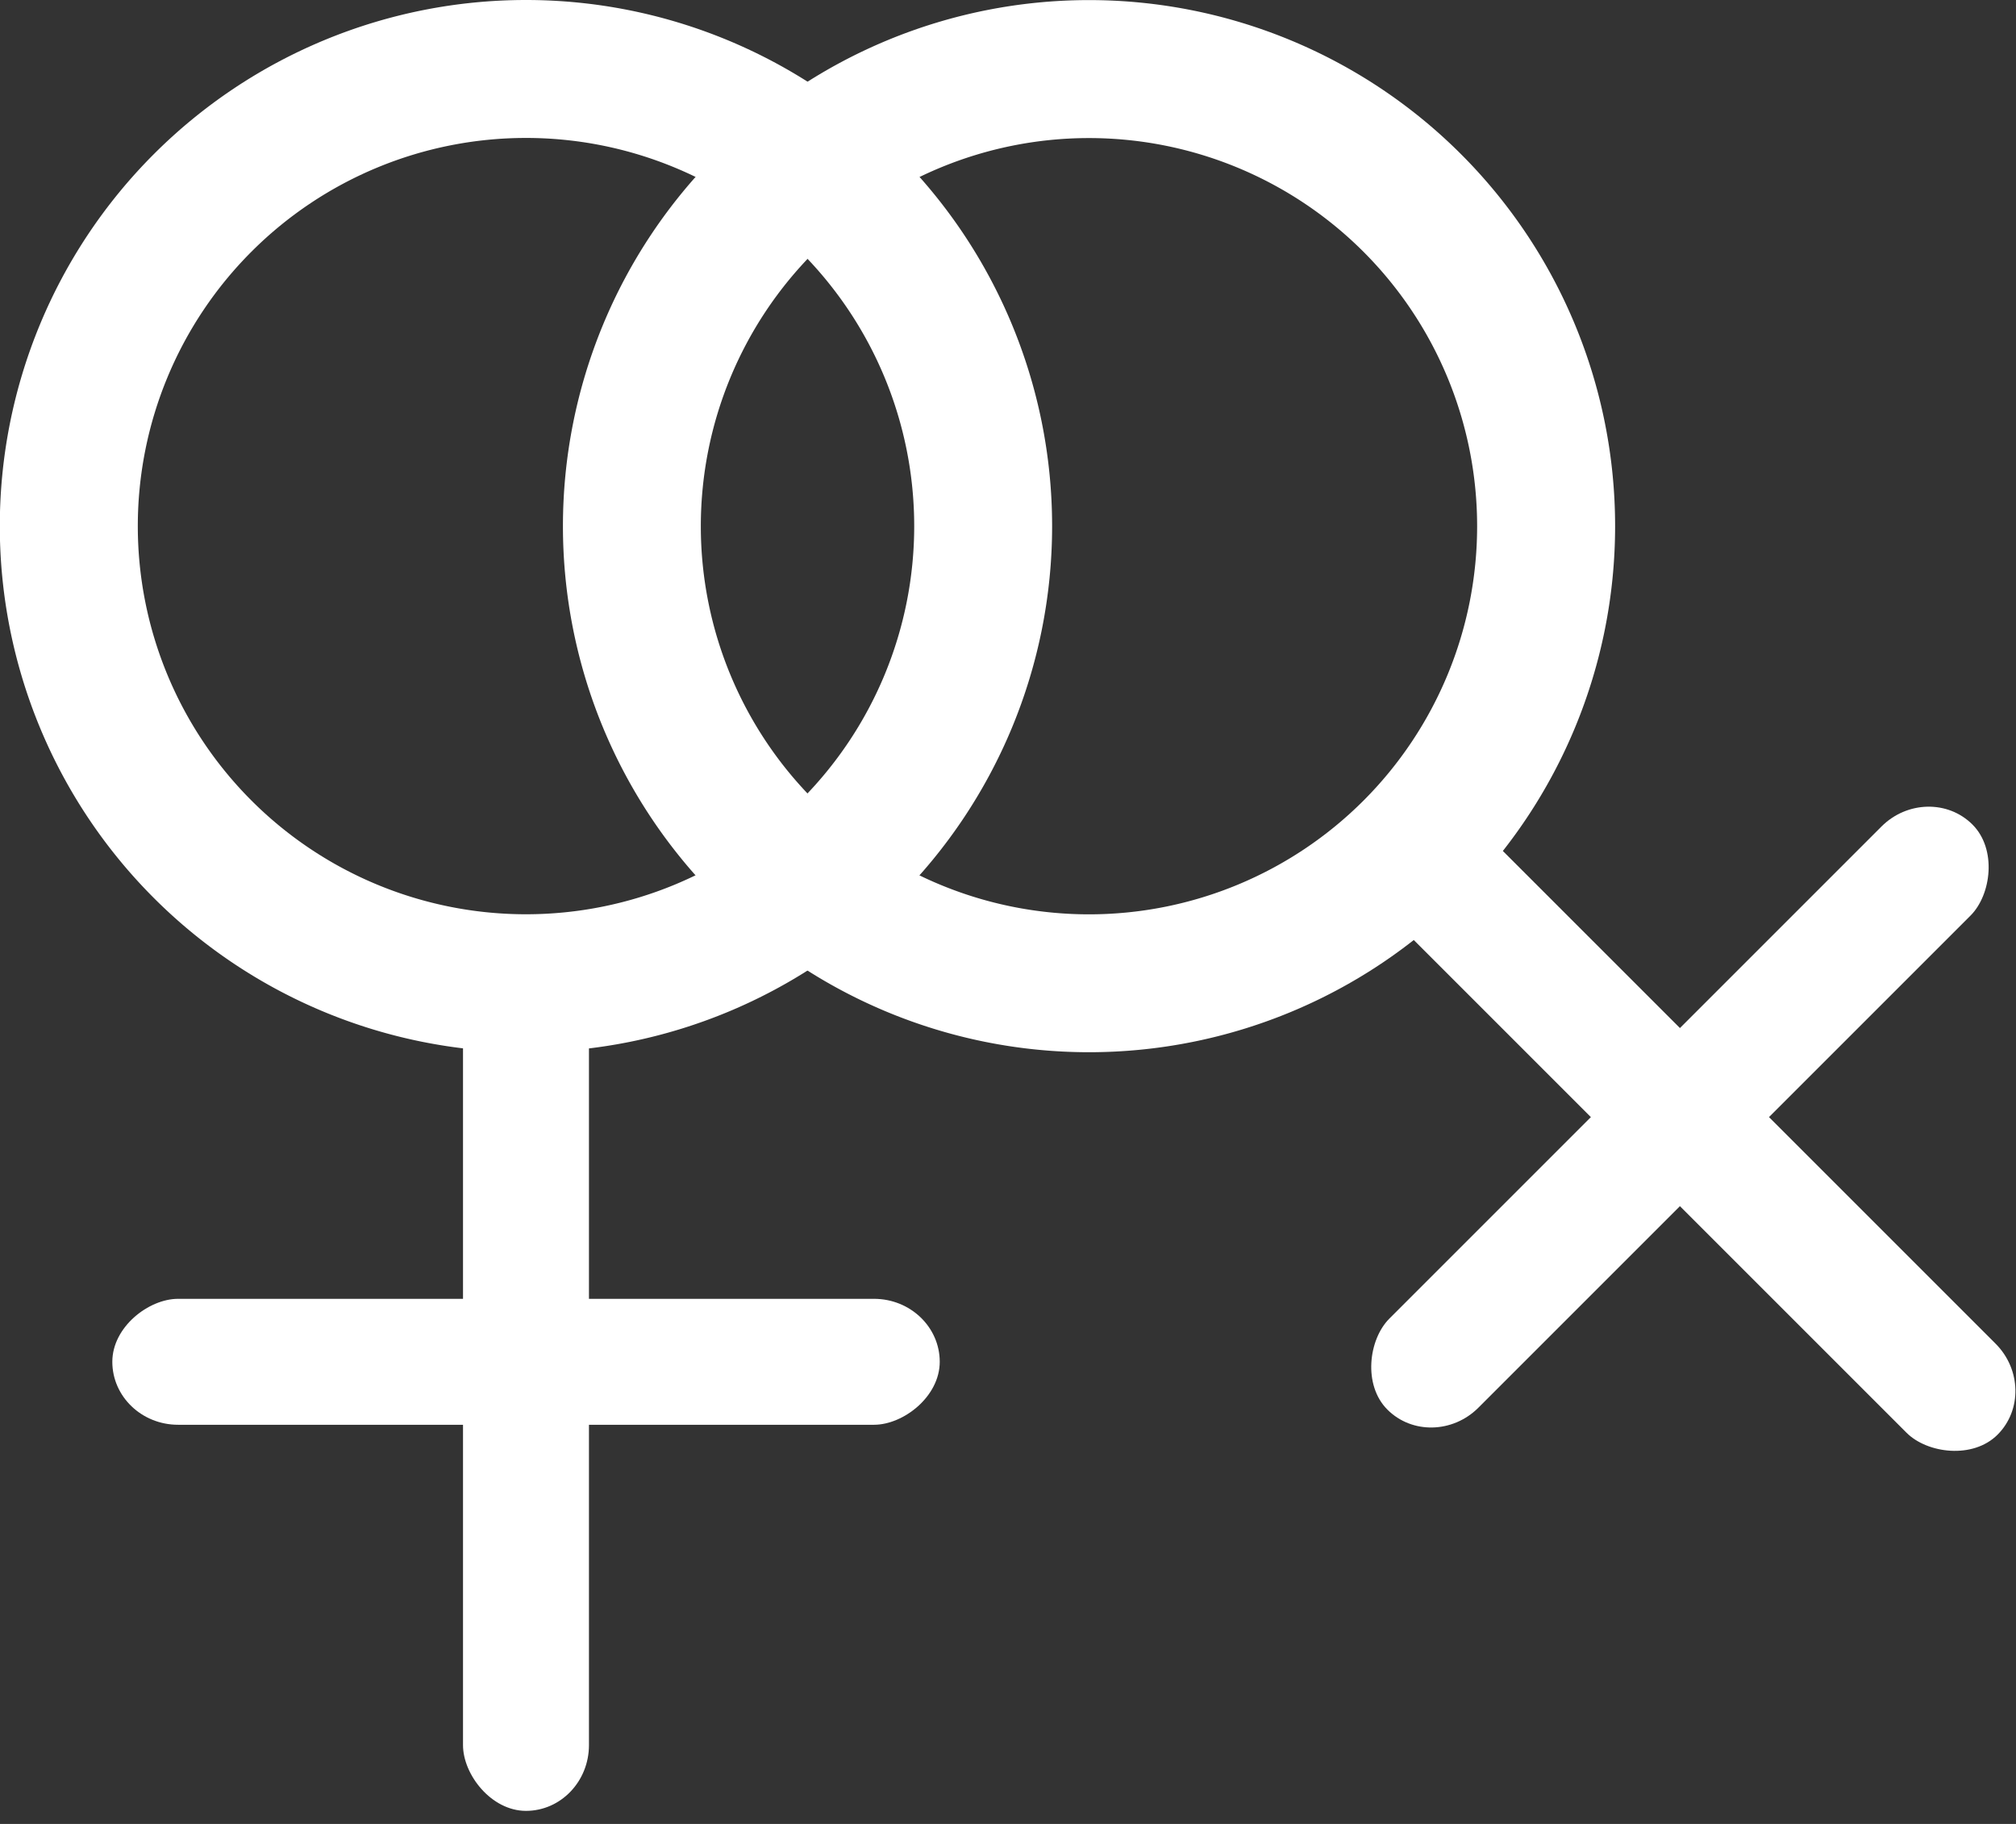 <svg xmlns="http://www.w3.org/2000/svg" width="21" height="19" fill="none" viewBox="0 0 21 19">
    <rect x="0" y="0" width="21" height="19" fill="#333333" stroke="none"/>
    <path fill="none" d="M0-2.269h24.682v21.134H0z"/>
    <path fill="none" d="M0 0h10.959v18.865H0z"/>
    <path fill="#fff" fill-rule="evenodd" d="M5.48 9.524a4.043 4.043 0 1 0-.001-8.087 4.043 4.043 0 0 0 0 8.087zm0 1.437A5.48 5.48 0 1 0 5.478 0a5.48 5.48 0 0 0 0 10.96z" clip-rule="evenodd"/>
    <rect width="1.312" height="8.619" x="4.823" y="10.245" fill="#fff" rx=".685"/>
    <rect width="1.312" height="8.619" x="1.17" y="14.842" fill="#fff" rx=".685" transform="rotate(-90 1.17 14.842)"/>
    <path fill="none" d="M3.594 5.48l7.75-7.749 13.339 13.34-7.75 7.749z"/>
    <path fill="#fff" fill-rule="evenodd" d="M14.203 8.34a4.043 4.043 0 1 0-5.719-5.717 4.043 4.043 0 0 0 5.719 5.717zm1.016 1.016a5.48 5.48 0 1 0-7.75-7.75 5.48 5.48 0 0 0 7.75 7.75z" clip-rule="evenodd"/>
    <rect width="1.312" height="8.619" x="14.249" y="9.314" fill="#fff" rx=".685" transform="rotate(-45 14.25 9.314)"/>
    <rect width="1.312" height="8.619" x="14.916" y="15.148" fill="#fff" rx=".685" transform="rotate(-135 14.916 15.148)"/>
</svg>
